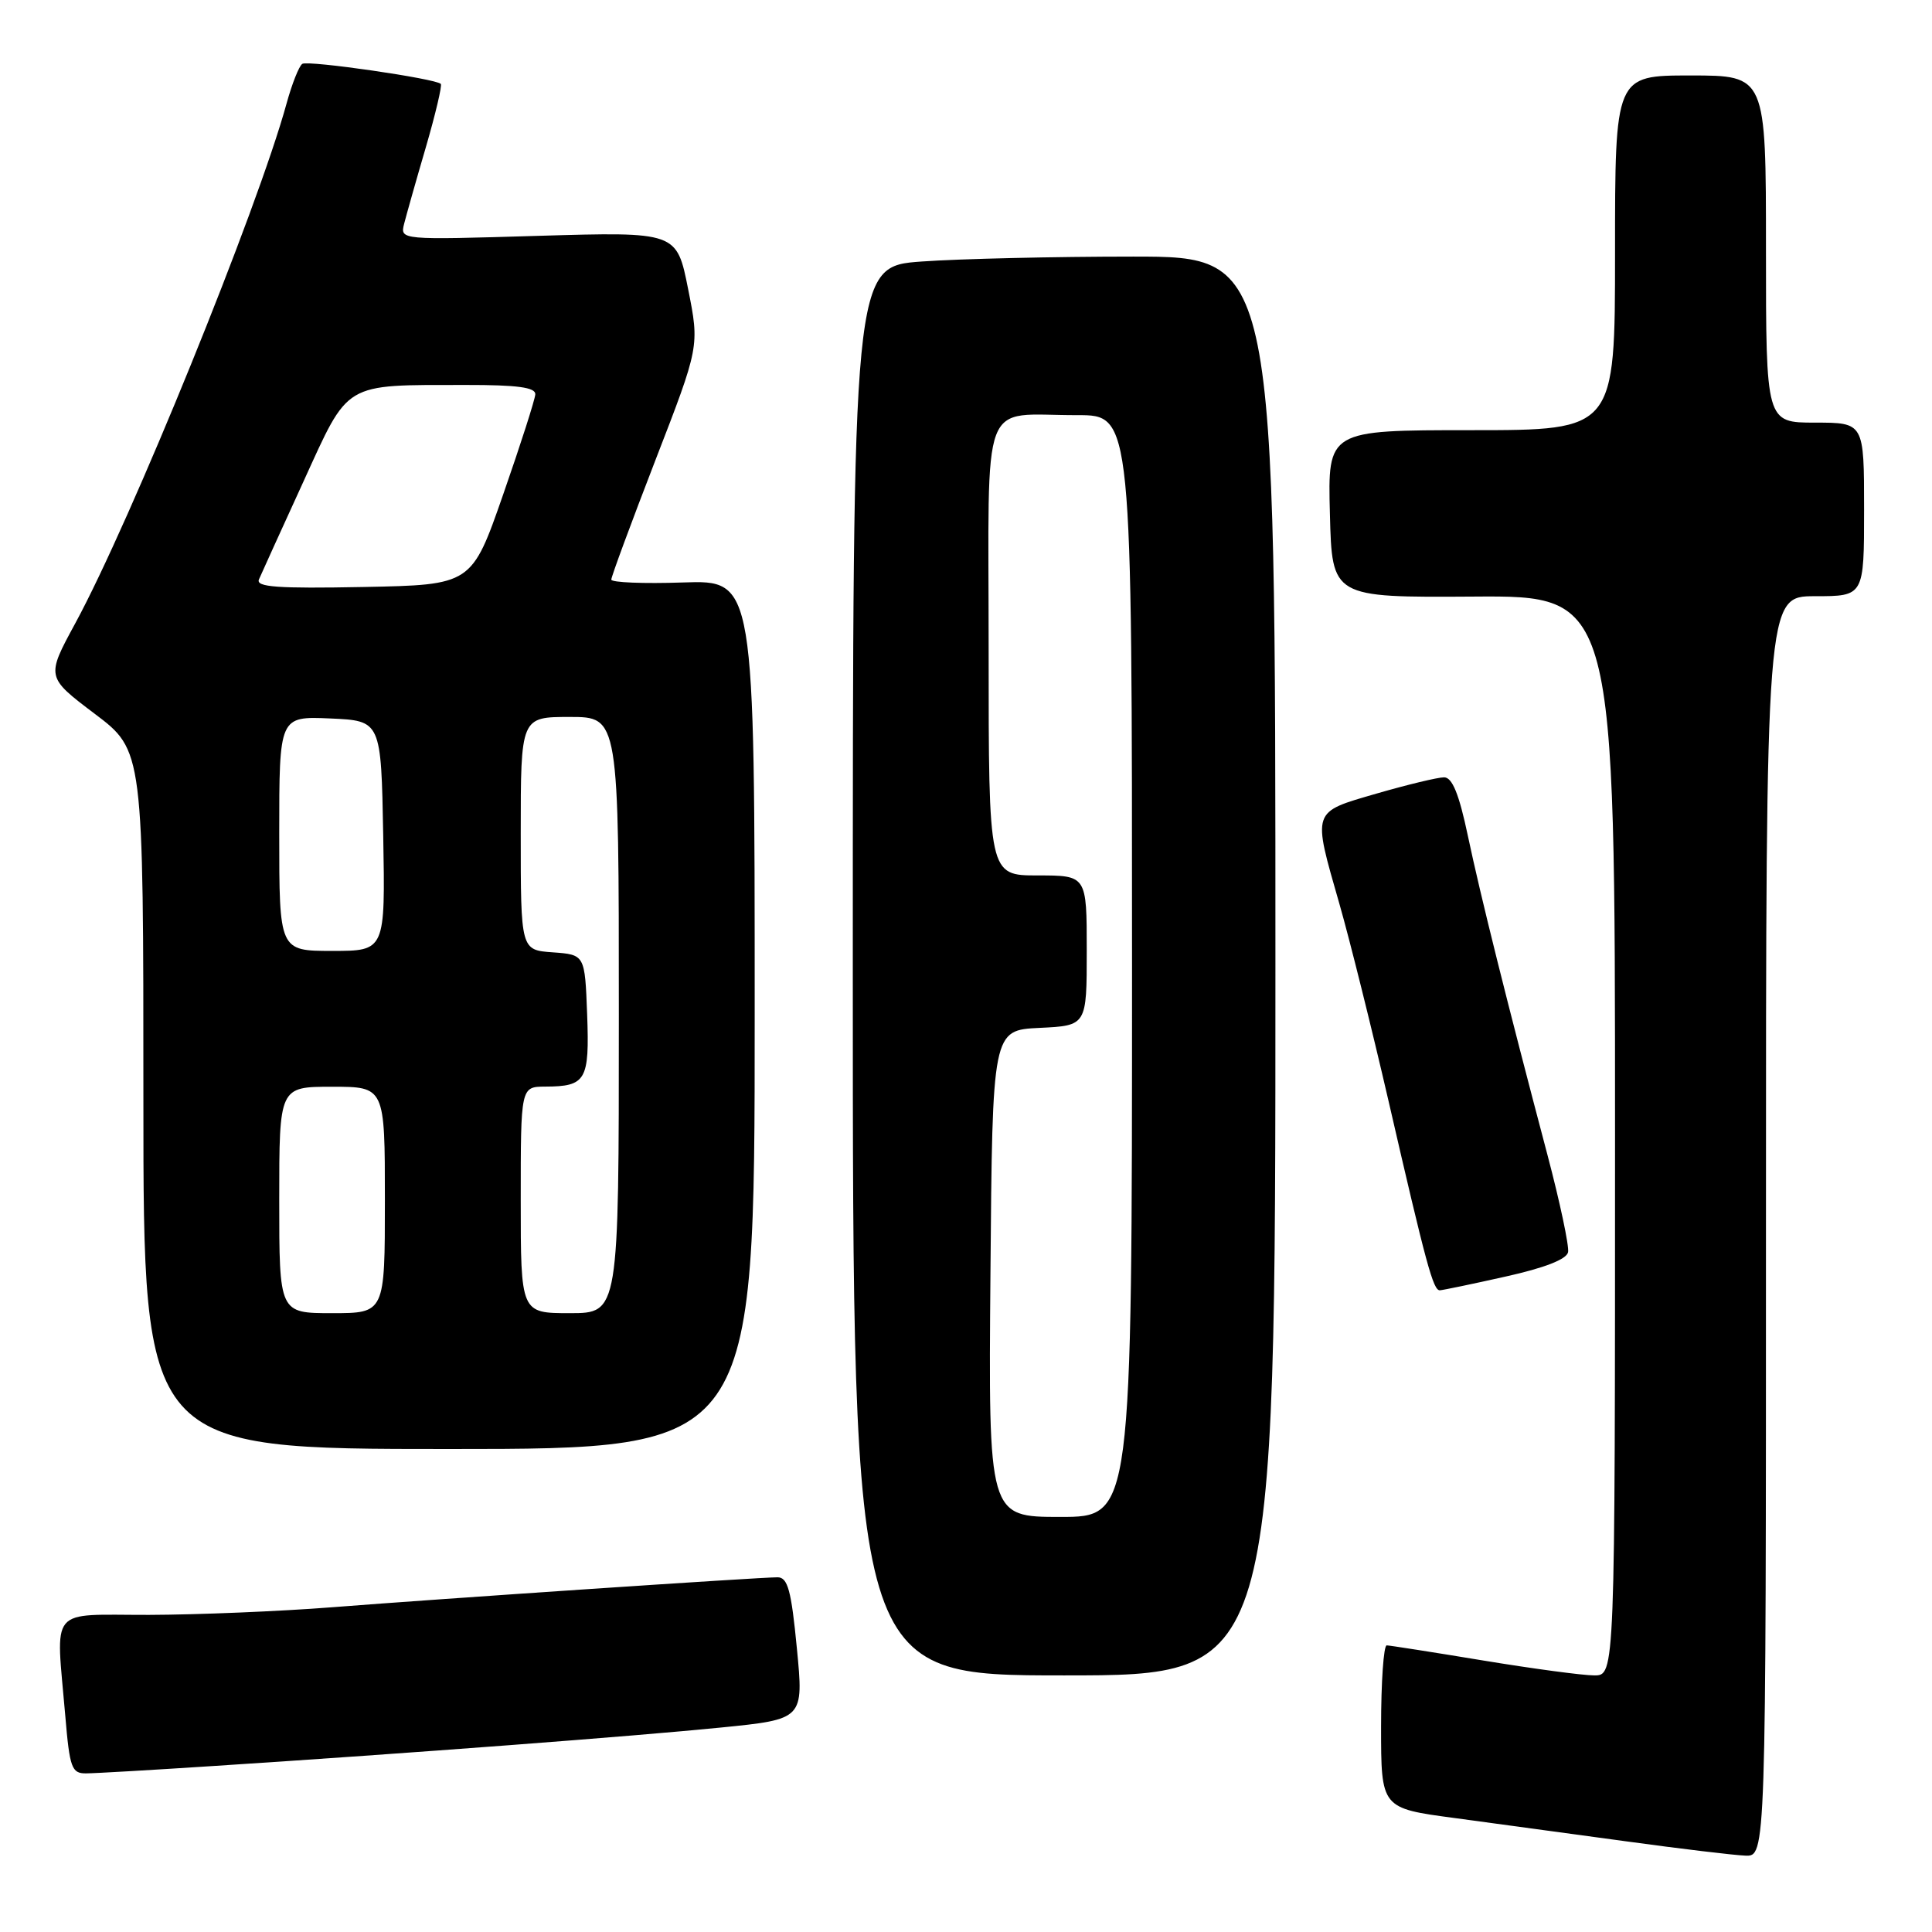 <?xml version="1.0" encoding="UTF-8" standalone="no"?>
<!DOCTYPE svg PUBLIC "-//W3C//DTD SVG 1.1//EN" "http://www.w3.org/Graphics/SVG/1.1/DTD/svg11.dtd" >
<svg xmlns="http://www.w3.org/2000/svg" xmlns:xlink="http://www.w3.org/1999/xlink" version="1.1" viewBox="0 0 256 256">
 <g >
 <path fill="currentColor"
d=" M 234.00 162.50 C 234.00 79.00 234.00 79.00 240.50 79.00 C 247.00 79.00 247.00 79.00 247.00 67.50 C 247.00 56.00 247.00 56.00 240.50 56.00 C 234.00 56.00 234.00 56.00 234.00 33.00 C 234.00 10.00 234.00 10.00 224.00 10.00 C 214.00 10.00 214.00 10.00 214.00 33.50 C 214.00 57.00 214.00 57.00 194.97 57.00 C 175.93 57.00 175.93 57.00 176.22 68.09 C 176.50 79.17 176.50 79.17 195.25 79.05 C 214.00 78.92 214.00 78.92 214.00 150.46 C 214.00 222.00 214.00 222.00 211.25 222.00 C 209.74 222.00 203.10 221.11 196.50 220.02 C 189.90 218.93 184.16 218.03 183.75 218.02 C 183.34 218.01 183.00 222.86 183.00 228.80 C 183.00 239.60 183.00 239.60 192.75 240.90 C 198.11 241.62 208.35 243.01 215.50 243.99 C 222.65 244.97 229.74 245.82 231.25 245.88 C 234.00 246.00 234.00 246.00 234.00 162.50 Z  M 28.50 233.99 C 54.26 232.32 84.04 230.06 95.50 228.91 C 106.50 227.81 106.50 227.81 105.59 218.41 C 104.85 210.71 104.38 209.00 103.03 209.00 C 100.59 209.00 58.40 211.84 44.00 212.97 C 37.12 213.51 26.21 213.96 19.75 213.98 C 6.28 214.00 7.40 212.65 8.65 227.35 C 9.23 234.26 9.50 235.00 11.40 234.98 C 12.55 234.98 20.25 234.53 28.50 233.99 Z  M 169.00 128.00 C 169.00 34.00 169.00 34.00 150.15 34.00 C 139.79 34.00 127.19 34.29 122.15 34.65 C 113.00 35.30 113.00 35.30 113.00 128.65 C 113.00 222.00 113.00 222.00 141.00 222.00 C 169.00 222.00 169.00 222.00 169.00 128.00 Z  M 100.00 134.43 C 100.00 76.86 100.00 76.86 90.50 77.18 C 85.27 77.36 81.00 77.18 81.00 76.80 C 81.00 76.41 83.63 69.29 86.84 60.99 C 92.69 45.89 92.69 45.89 91.18 38.30 C 89.67 30.71 89.67 30.71 71.34 31.25 C 53.01 31.80 53.01 31.80 53.55 29.65 C 53.85 28.47 55.14 23.90 56.43 19.50 C 57.71 15.10 58.60 11.33 58.41 11.12 C 57.78 10.42 40.86 7.97 40.06 8.46 C 39.63 8.73 38.69 11.10 37.97 13.72 C 34.14 27.70 17.33 69.05 9.97 82.60 C 6.11 89.71 6.11 89.71 12.55 94.58 C 19.00 99.45 19.00 99.45 19.00 145.72 C 19.00 192.00 19.00 192.00 59.50 192.00 C 100.00 192.00 100.00 192.00 100.00 134.43 Z  M 199.50 169.15 C 204.68 168.00 207.60 166.86 207.78 165.91 C 207.93 165.10 206.70 159.28 205.03 152.97 C 199.69 132.78 196.18 118.71 194.50 110.75 C 193.33 105.20 192.43 103.00 191.35 103.00 C 190.51 103.00 186.49 103.97 182.41 105.15 C 173.75 107.67 173.89 107.25 177.49 119.81 C 178.86 124.59 181.77 136.29 183.97 145.81 C 189.00 167.67 189.91 171.01 190.79 170.97 C 191.18 170.95 195.10 170.14 199.50 169.15 Z  M 131.24 168.75 C 131.50 136.50 131.50 136.50 137.75 136.20 C 144.00 135.90 144.00 135.90 144.00 125.95 C 144.00 116.00 144.00 116.00 137.50 116.00 C 131.00 116.00 131.00 116.00 131.00 86.12 C 131.00 51.66 129.72 55.04 142.75 55.01 C 150.00 55.00 150.00 55.00 150.00 128.00 C 150.00 201.00 150.00 201.00 140.49 201.00 C 130.97 201.00 130.97 201.00 131.24 168.75 Z  M 37.00 159.00 C 37.00 144.00 37.00 144.00 44.00 144.00 C 51.00 144.00 51.00 144.00 51.00 159.00 C 51.00 174.00 51.00 174.00 44.00 174.00 C 37.00 174.00 37.00 174.00 37.00 159.00 Z  M 69.00 159.00 C 69.00 144.00 69.00 144.00 72.25 143.98 C 77.66 143.96 78.12 143.16 77.80 134.41 C 77.50 126.50 77.50 126.50 73.25 126.19 C 69.00 125.89 69.00 125.89 69.00 110.44 C 69.00 95.00 69.00 95.00 75.50 95.00 C 82.00 95.00 82.00 95.00 82.00 134.50 C 82.00 174.00 82.00 174.00 75.50 174.00 C 69.00 174.00 69.00 174.00 69.00 159.00 Z  M 37.00 110.45 C 37.00 94.91 37.00 94.91 43.75 95.20 C 50.50 95.50 50.50 95.50 50.78 110.75 C 51.05 126.00 51.05 126.00 44.03 126.00 C 37.00 126.00 37.00 126.00 37.00 110.45 Z  M 34.31 76.78 C 34.61 76.08 37.25 70.27 40.18 63.87 C 46.31 50.45 45.35 51.03 61.75 51.01 C 68.53 51.00 70.98 51.33 70.93 52.25 C 70.89 52.94 68.98 58.90 66.68 65.50 C 62.50 77.50 62.50 77.50 48.13 77.78 C 36.77 78.00 33.88 77.79 34.31 76.78 Z "/>
</g>
</svg>